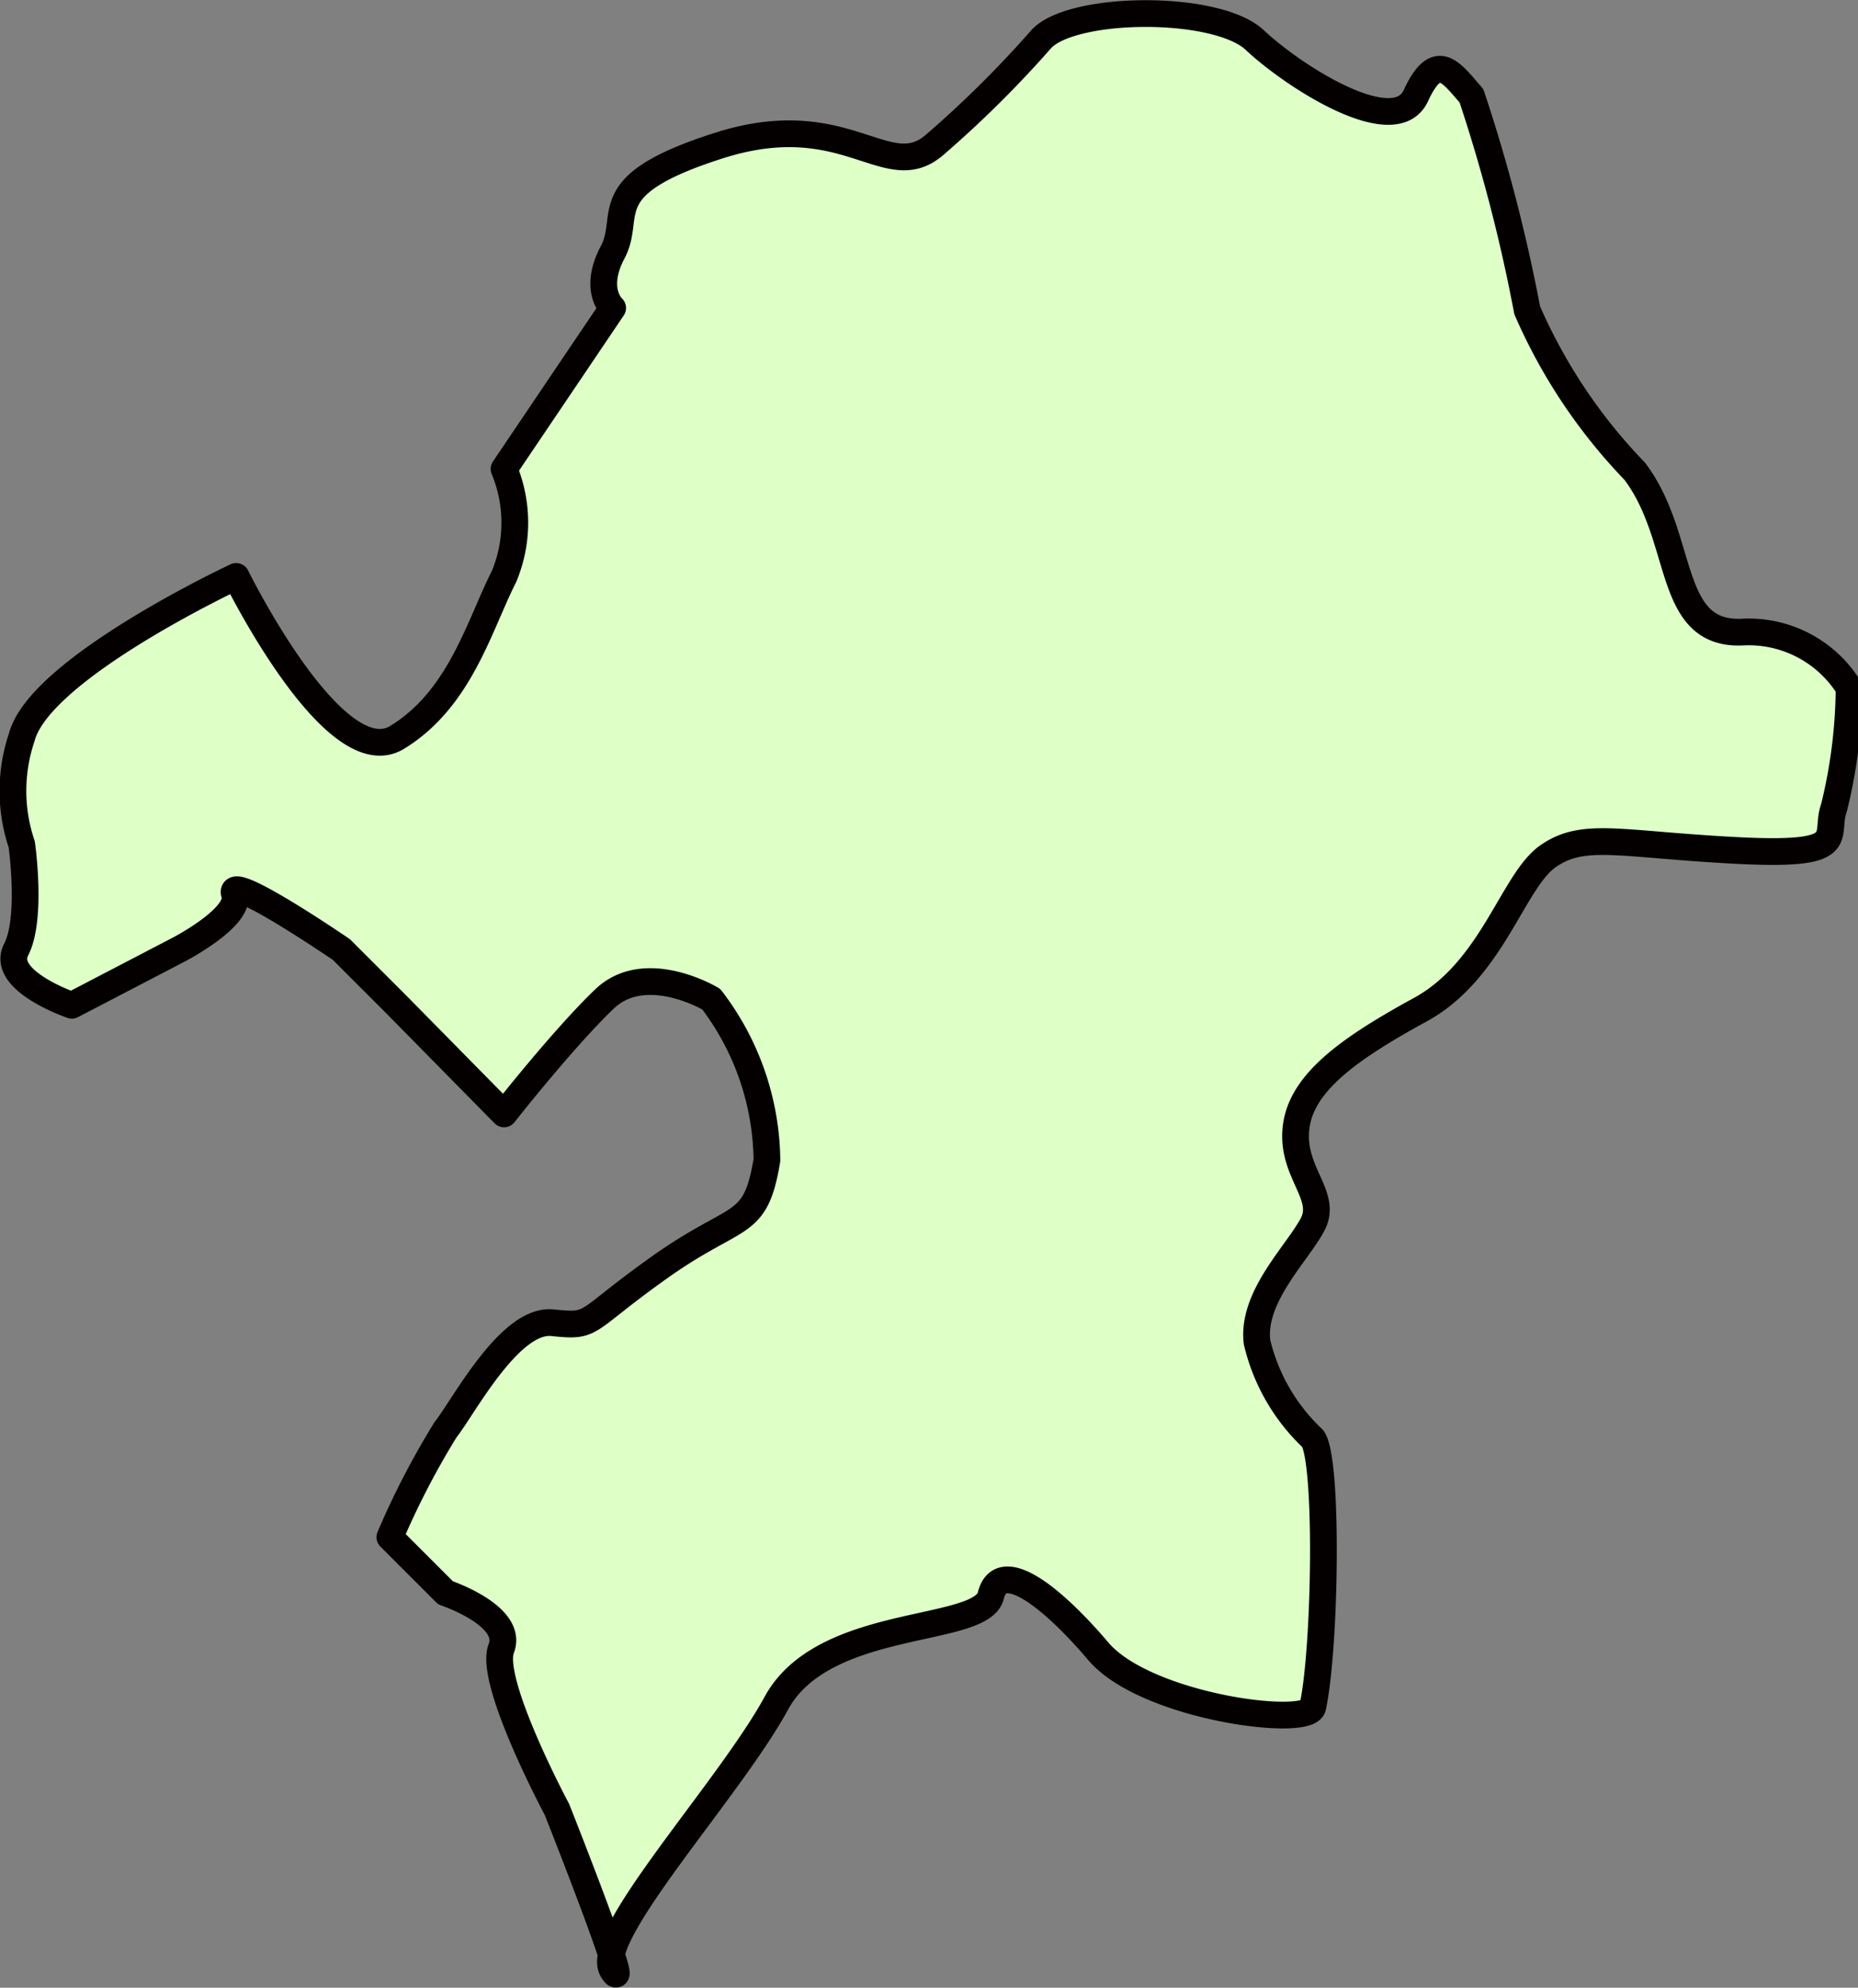 <svg xmlns="http://www.w3.org/2000/svg" viewBox="0 0 33.36 35.69"><rect x="0" y="0" width="33.36" height="35.69" fill="#808080" stroke="none"/><defs><style>.cls-1{fill:#deffc6;stroke:#040000;stroke-linecap:round;stroke-linejoin:round;stroke-width:0.48px;fill-rule:evenodd;}</style></defs><g id="レイヤー_2" data-name="レイヤー 2"><g id="レイヤー_1-2" data-name="レイヤー 1"><path class="cls-1" d="M.39,15.16a3,3,0,0,1,0-1.92C.71,12,4.24,10.35,4.24,10.35S6,13.93,7.13,13.24s1.47-2,1.92-2.89a2.51,2.51,0,0,0,0-1.93L11,5.53s-.36-.32,0-1-.35-1.2,1.92-1.92,3,.72,3.85,0A19.43,19.43,0,0,0,18.68.72c.52-.62,3.16-.65,3.85,0s2.51,1.82,2.89,1,.63-.42,1,0a29.46,29.46,0,0,1,1,3.85,9.76,9.76,0,0,0,1.93,2.89c.91,1.2.56,2.94,1.92,2.89a2.12,2.12,0,0,1,1.93,1,9.21,9.21,0,0,1-.27,2.15c-.19.52.34.88-1.76.77s-2.73-.34-3.37.1-1,2.05-2.3,2.76-2.14,1.32-2.23,2.12.57,1.21.3,1.73-1.1,1.3-1,2.12a3.48,3.48,0,0,0,1,1.73c.28.38.23,3.76,0,4.82-.08.38-3,0-3.85-1s-1.76-1.7-1.93-1-3,.37-3.85,1.93S10.62,34.79,11,35.38s-1-2.89-1-2.89-1.23-2.3-1-2.89-1-1-1-1l-1-1a14.46,14.46,0,0,1,1-1.93c.32-.4,1.15-2,1.92-1.92s.52,0,1.93-1,1.71-.66,1.92-1.92a4.84,4.84,0,0,0-1-2.89s-1.18-.71-1.92,0S9.05,20,9.05,20L7.13,18.05l-1-1s-2.06-1.41-1.92-1-1,1-1,1l-1.92,1s-1.29-.44-1-1S.39,15.16.39,15.16Z"/></g></g></svg>